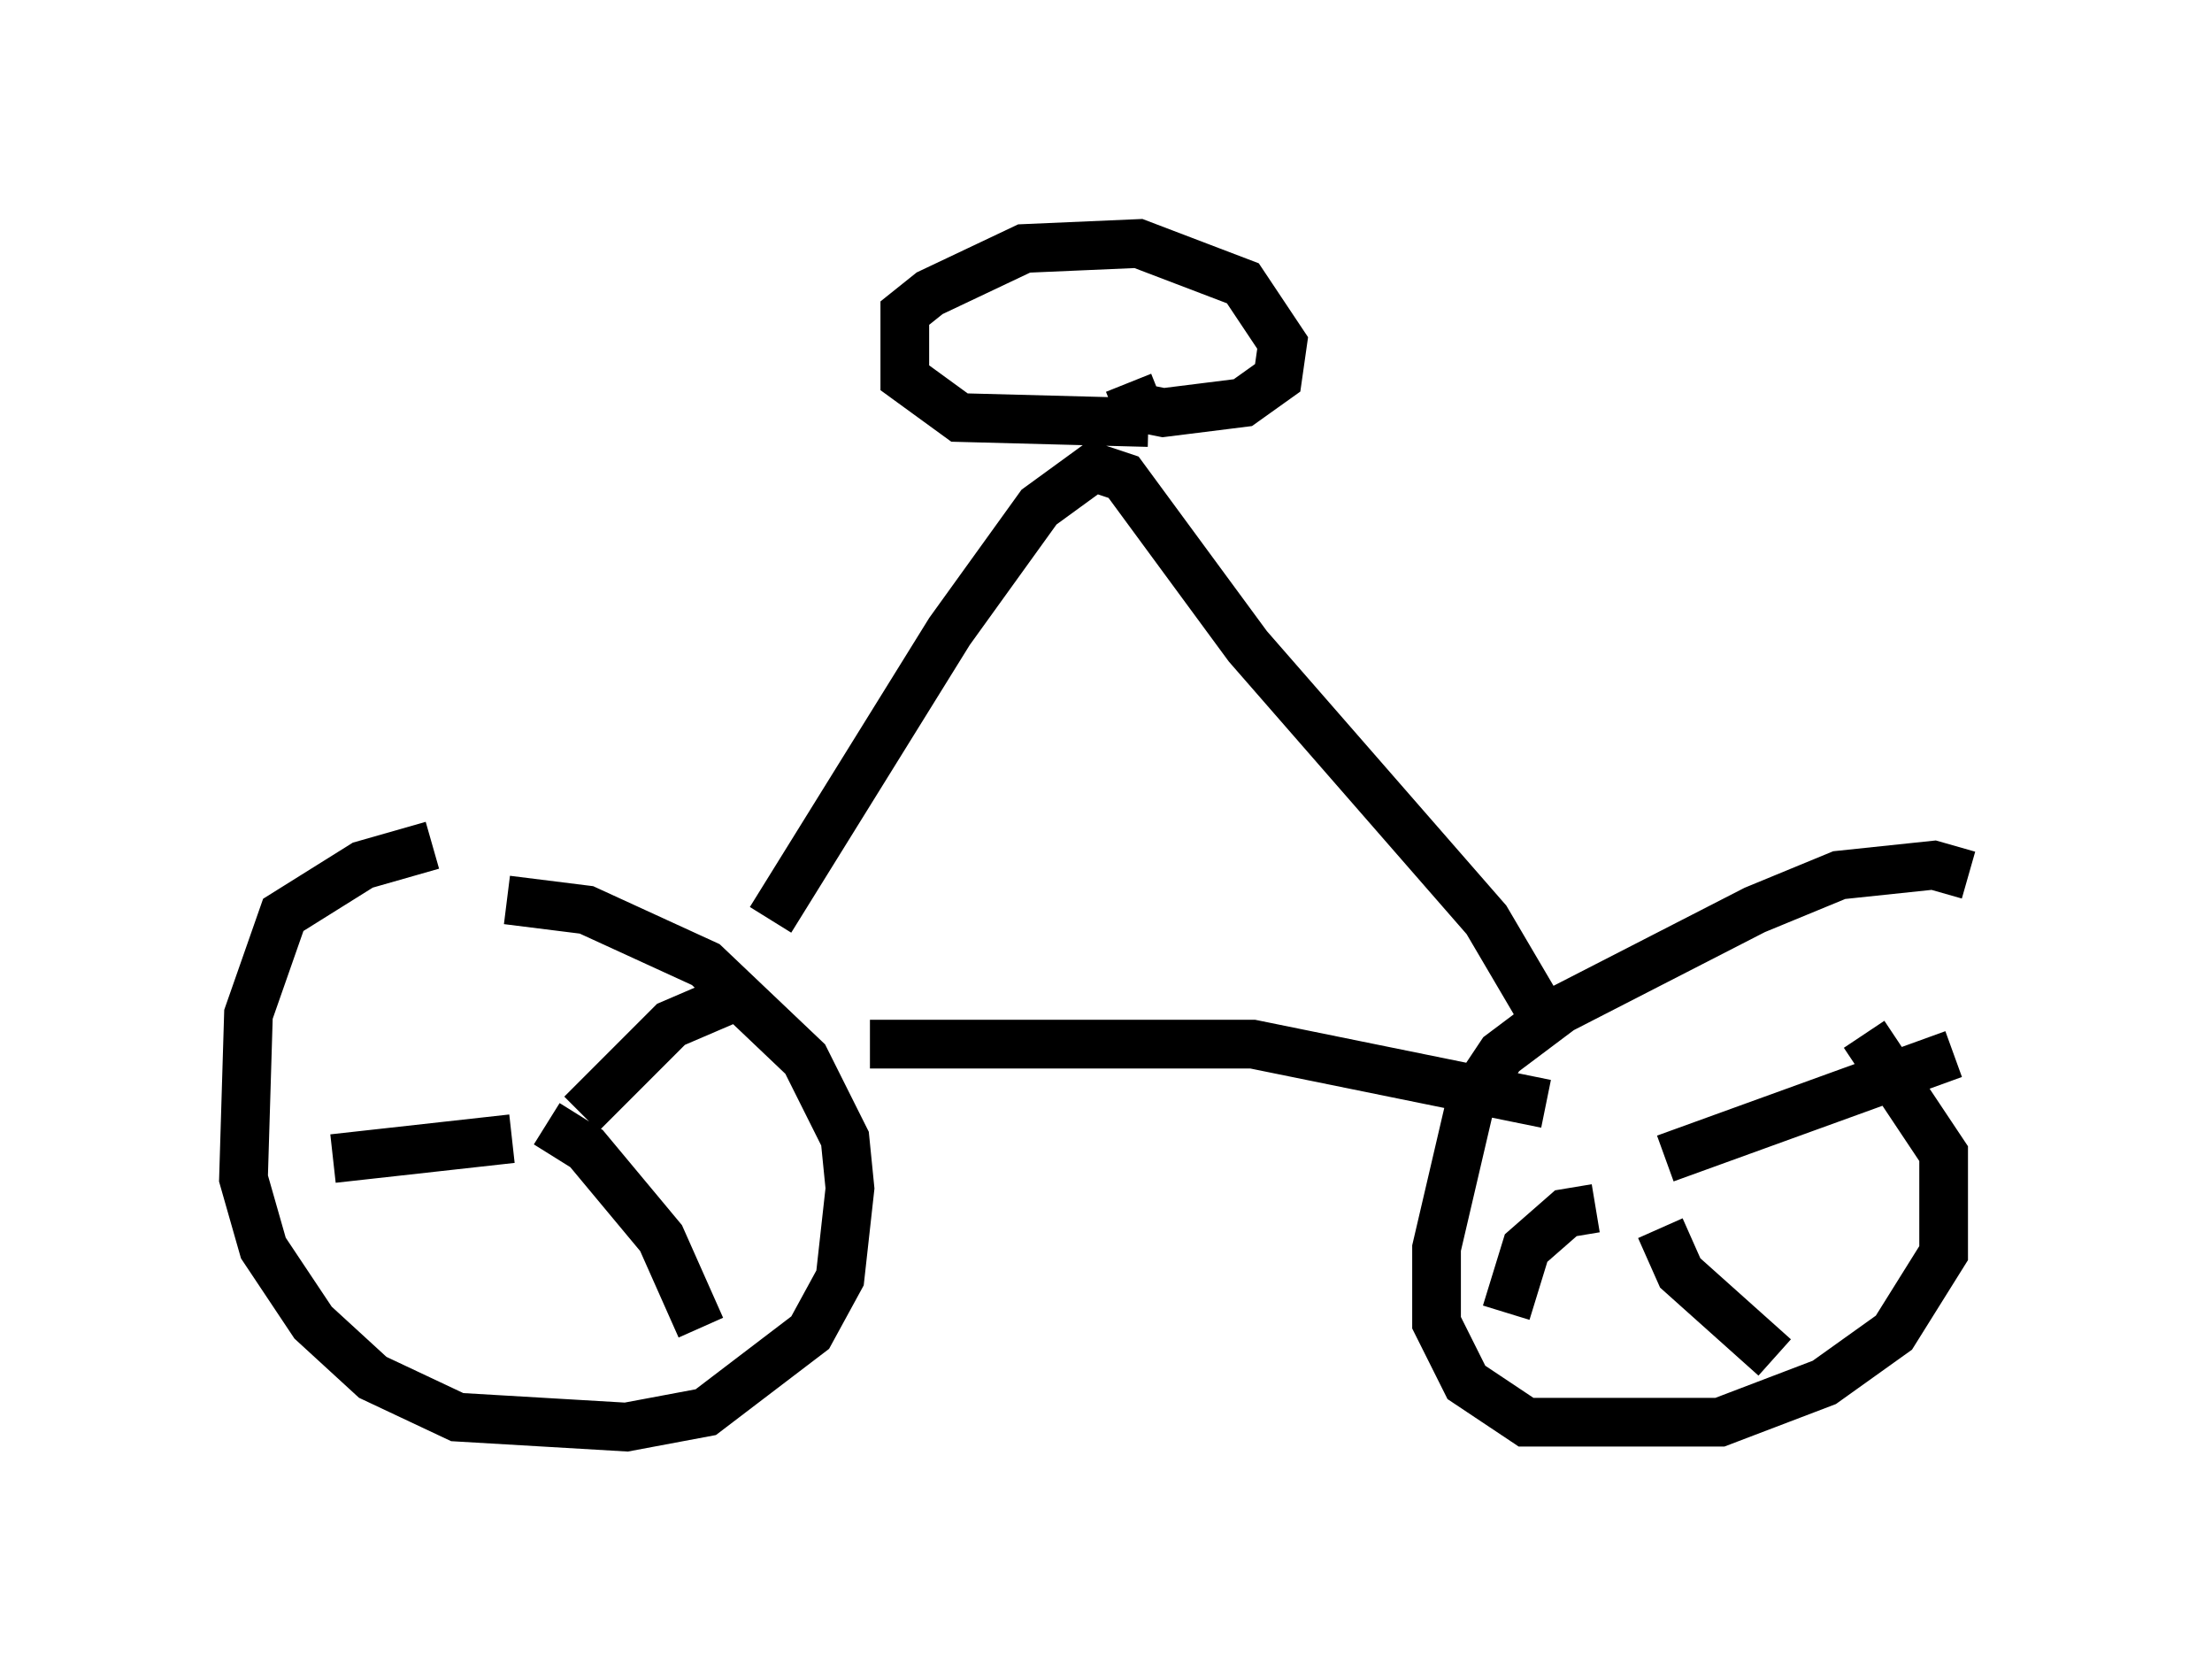 <?xml version="1.0" encoding="utf-8" ?>
<svg baseProfile="full" height="34.296" version="1.1" width="45.423" xmlns="http://www.w3.org/2000/svg" xmlns:ev="http://www.w3.org/2001/xml-events" xmlns:xlink="http://www.w3.org/1999/xlink"><defs /><rect fill="white" height="34.296" width="45.423" x="0" y="0" /><path d="M9.798, 17.454 m-0.919, -0.102 l-1.429, 0.408 -1.633, 1.021 l-0.715, 2.042 -0.102, 3.369 l0.408, 1.429 1.021, 1.531 l1.225, 1.123 1.735, 0.817 l3.471, 0.204 1.633, -0.306 l2.144, -1.633 0.613, -1.123 l0.204, -1.838 -0.102, -1.021 l-0.817, -1.633 -2.042, -1.94 l-2.45, -1.123 -1.633, -0.204 m30.013, -0.51 l-0.715, -0.204 -1.94, 0.204 l-1.735, 0.715 -3.981, 2.042 l-1.225, 0.919 -0.613, 0.919 l-0.715, 3.063 0.0, 1.531 l0.613, 1.225 1.225, 0.817 l3.981, 0.0 2.144, -0.817 l1.429, -1.021 1.021, -1.633 l0.0, -2.042 -1.633, -2.45 m-26.338, 1.633 l1.838, -1.838 1.429, -0.613 m-3.981, 2.654 l0.817, 0.51 1.531, 1.838 l0.817, 1.838 m-3.879, -3.879 l-3.675, 0.408 m27.257, 1.429 l0.408, 0.919 1.94, 1.735 m-3.675, -3.063 l-0.613, 0.102 -0.817, 0.715 l-0.408, 1.327 m3.267, -3.165 l5.921, -2.144 m-22.254, -0.204 l7.861, 0.0 6.023, 1.225 m-15.925, -3.777 l3.675, -5.921 1.838, -2.552 l1.123, -0.817 0.613, 0.204 l2.552, 3.471 4.9, 5.615 l1.021, 1.735 m-7.963, -11.944 l-3.879, -0.102 -1.123, -0.817 l0.0, -1.327 0.51, -0.408 l1.94, -0.919 2.348, -0.102 l2.144, 0.817 0.817, 1.225 l-0.102, 0.715 -0.715, 0.51 l-1.633, 0.204 -0.51, -0.102 l-0.204, -0.51 " fill="none" stroke="black" stroke-width="1" /></svg>